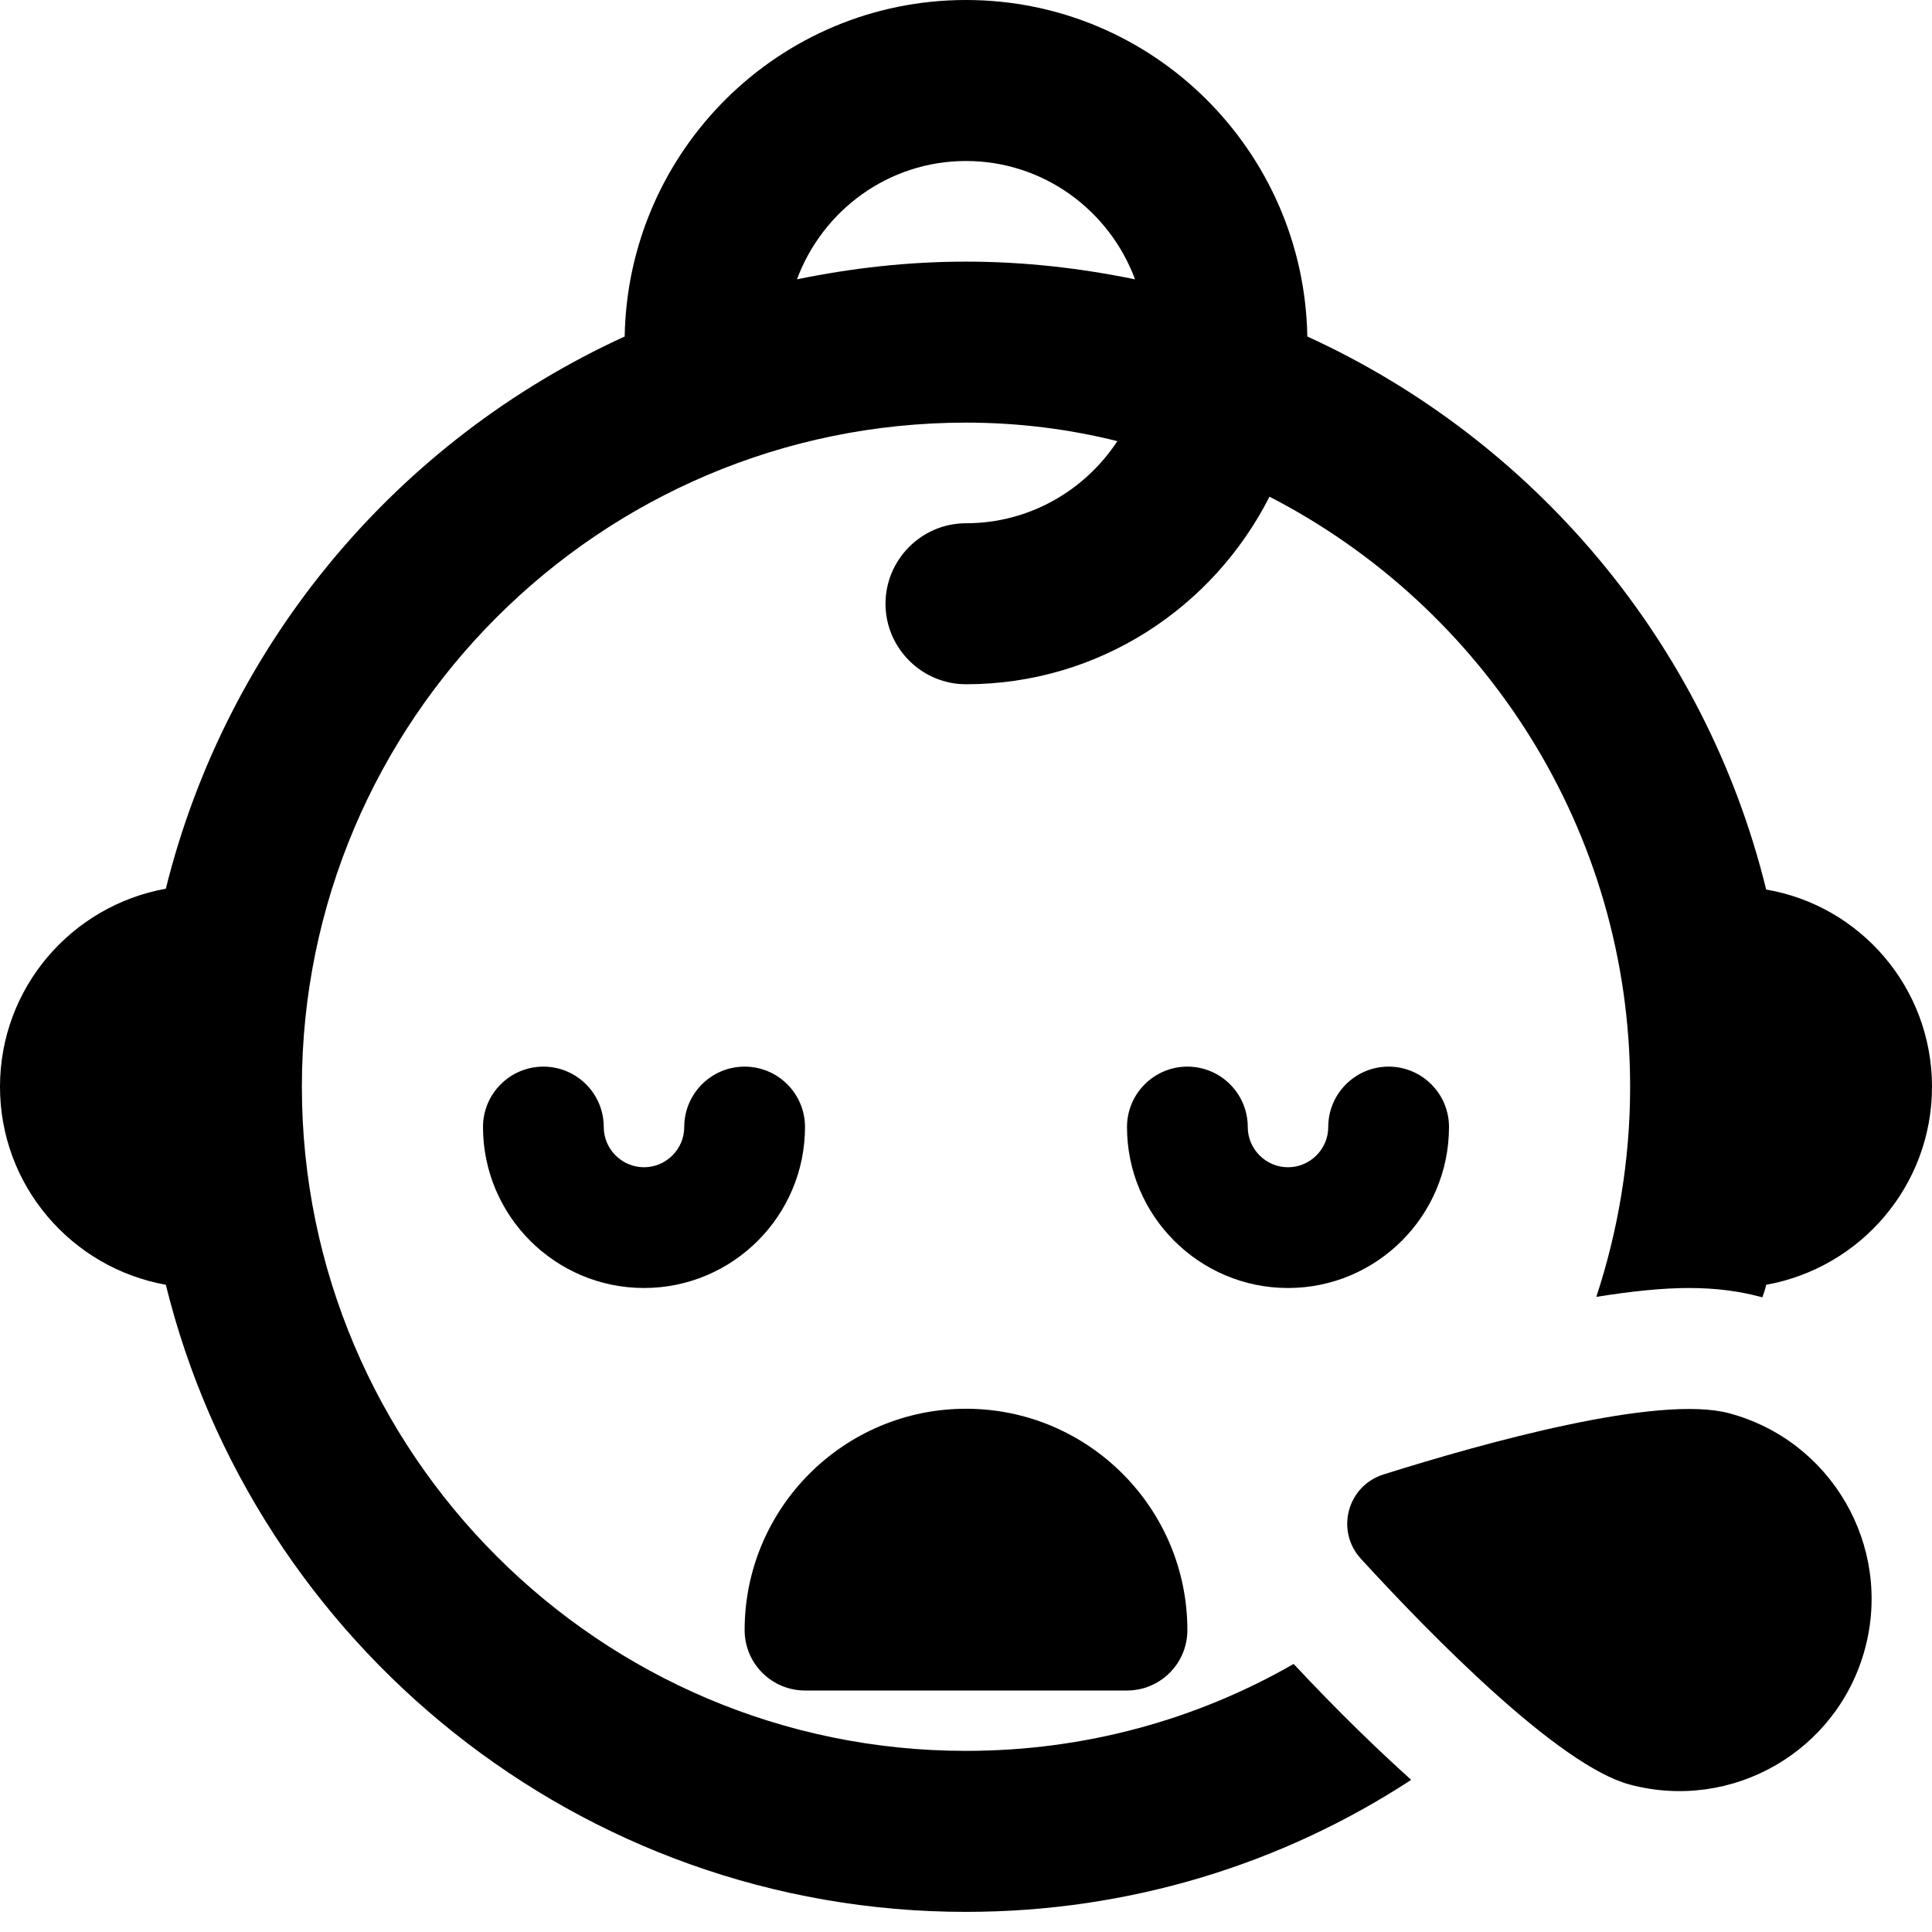 <svg id="bold_v2" enable-background="new 0 0 24 24" height="512" viewBox="0 0 24 24" width="512" xmlns="http://www.w3.org/2000/svg"><path d="m21.94 11.05c-.75-3.06-2.88-5.58-5.7-6.87-.04-2.31-1.92-4.18-4.24-4.18s-4.2 1.87-4.24 4.18c-2.82 1.29-4.94 3.8-5.7 6.86-1.17.21-2.06 1.23-2.06 2.46s.89 2.25 2.06 2.46c1.1 4.46 5.14 7.79 9.94 7.79 2.04 0 3.94-.6 5.53-1.64-.41-.37-.9-.84-1.46-1.44-1.2.69-2.59 1.08-4.07 1.08-4.55 0-8.25-3.7-8.25-8.25s3.7-8.25 8.25-8.25c.65 0 1.28.08 1.88.23-.4.61-1.09 1.02-1.88 1.02-.55 0-1 .45-1 1s.45 1 1 1c1.65 0 3.07-.95 3.77-2.33 2.66 1.37 4.48 4.14 4.48 7.33 0 .91-.15 1.79-.42 2.61.44-.07.82-.11 1.15-.11.34 0 .63.04.89.11.01 0 .01 0 .02.01.02-.05.04-.11.05-.16 1.17-.21 2.06-1.23 2.06-2.46s-.89-2.25-2.06-2.45zm-9.94-7.8c-.72 0-1.42.08-2.1.22.32-.86 1.14-1.47 2.1-1.47s1.78.61 2.1 1.47c-.68-.14-1.38-.22-2.1-.22z"/><path d="m9.25 13.25c-.414 0-.75.336-.75.75 0 .275-.225.5-.5.5s-.5-.225-.5-.5c0-.414-.336-.75-.75-.75s-.75.336-.75.75c0 1.103.897 2 2 2s2-.897 2-2c0-.414-.336-.75-.75-.75z"/><path d="m18 14c0-.414-.336-.75-.75-.75s-.75.336-.75.75c0 .275-.225.5-.5.5s-.5-.225-.5-.5c0-.414-.336-.75-.75-.75s-.75.336-.75.75c0 1.103.897 2 2 2s2-.897 2-2z"/><path d="m10 21h4c.414 0 .75-.336.75-.75 0-1.517-1.233-2.75-2.75-2.75s-2.75 1.233-2.75 2.75c0 .414.336.75.75.75z"/><path d="m20.244 22.168c1.274.341 2.583-.414 2.924-1.688s-.415-2.583-1.688-2.924c-.88-.236-3.042.366-4.293.76-.451.142-.6.7-.281 1.048.886.967 2.458 2.568 3.338 2.804z"/></svg>